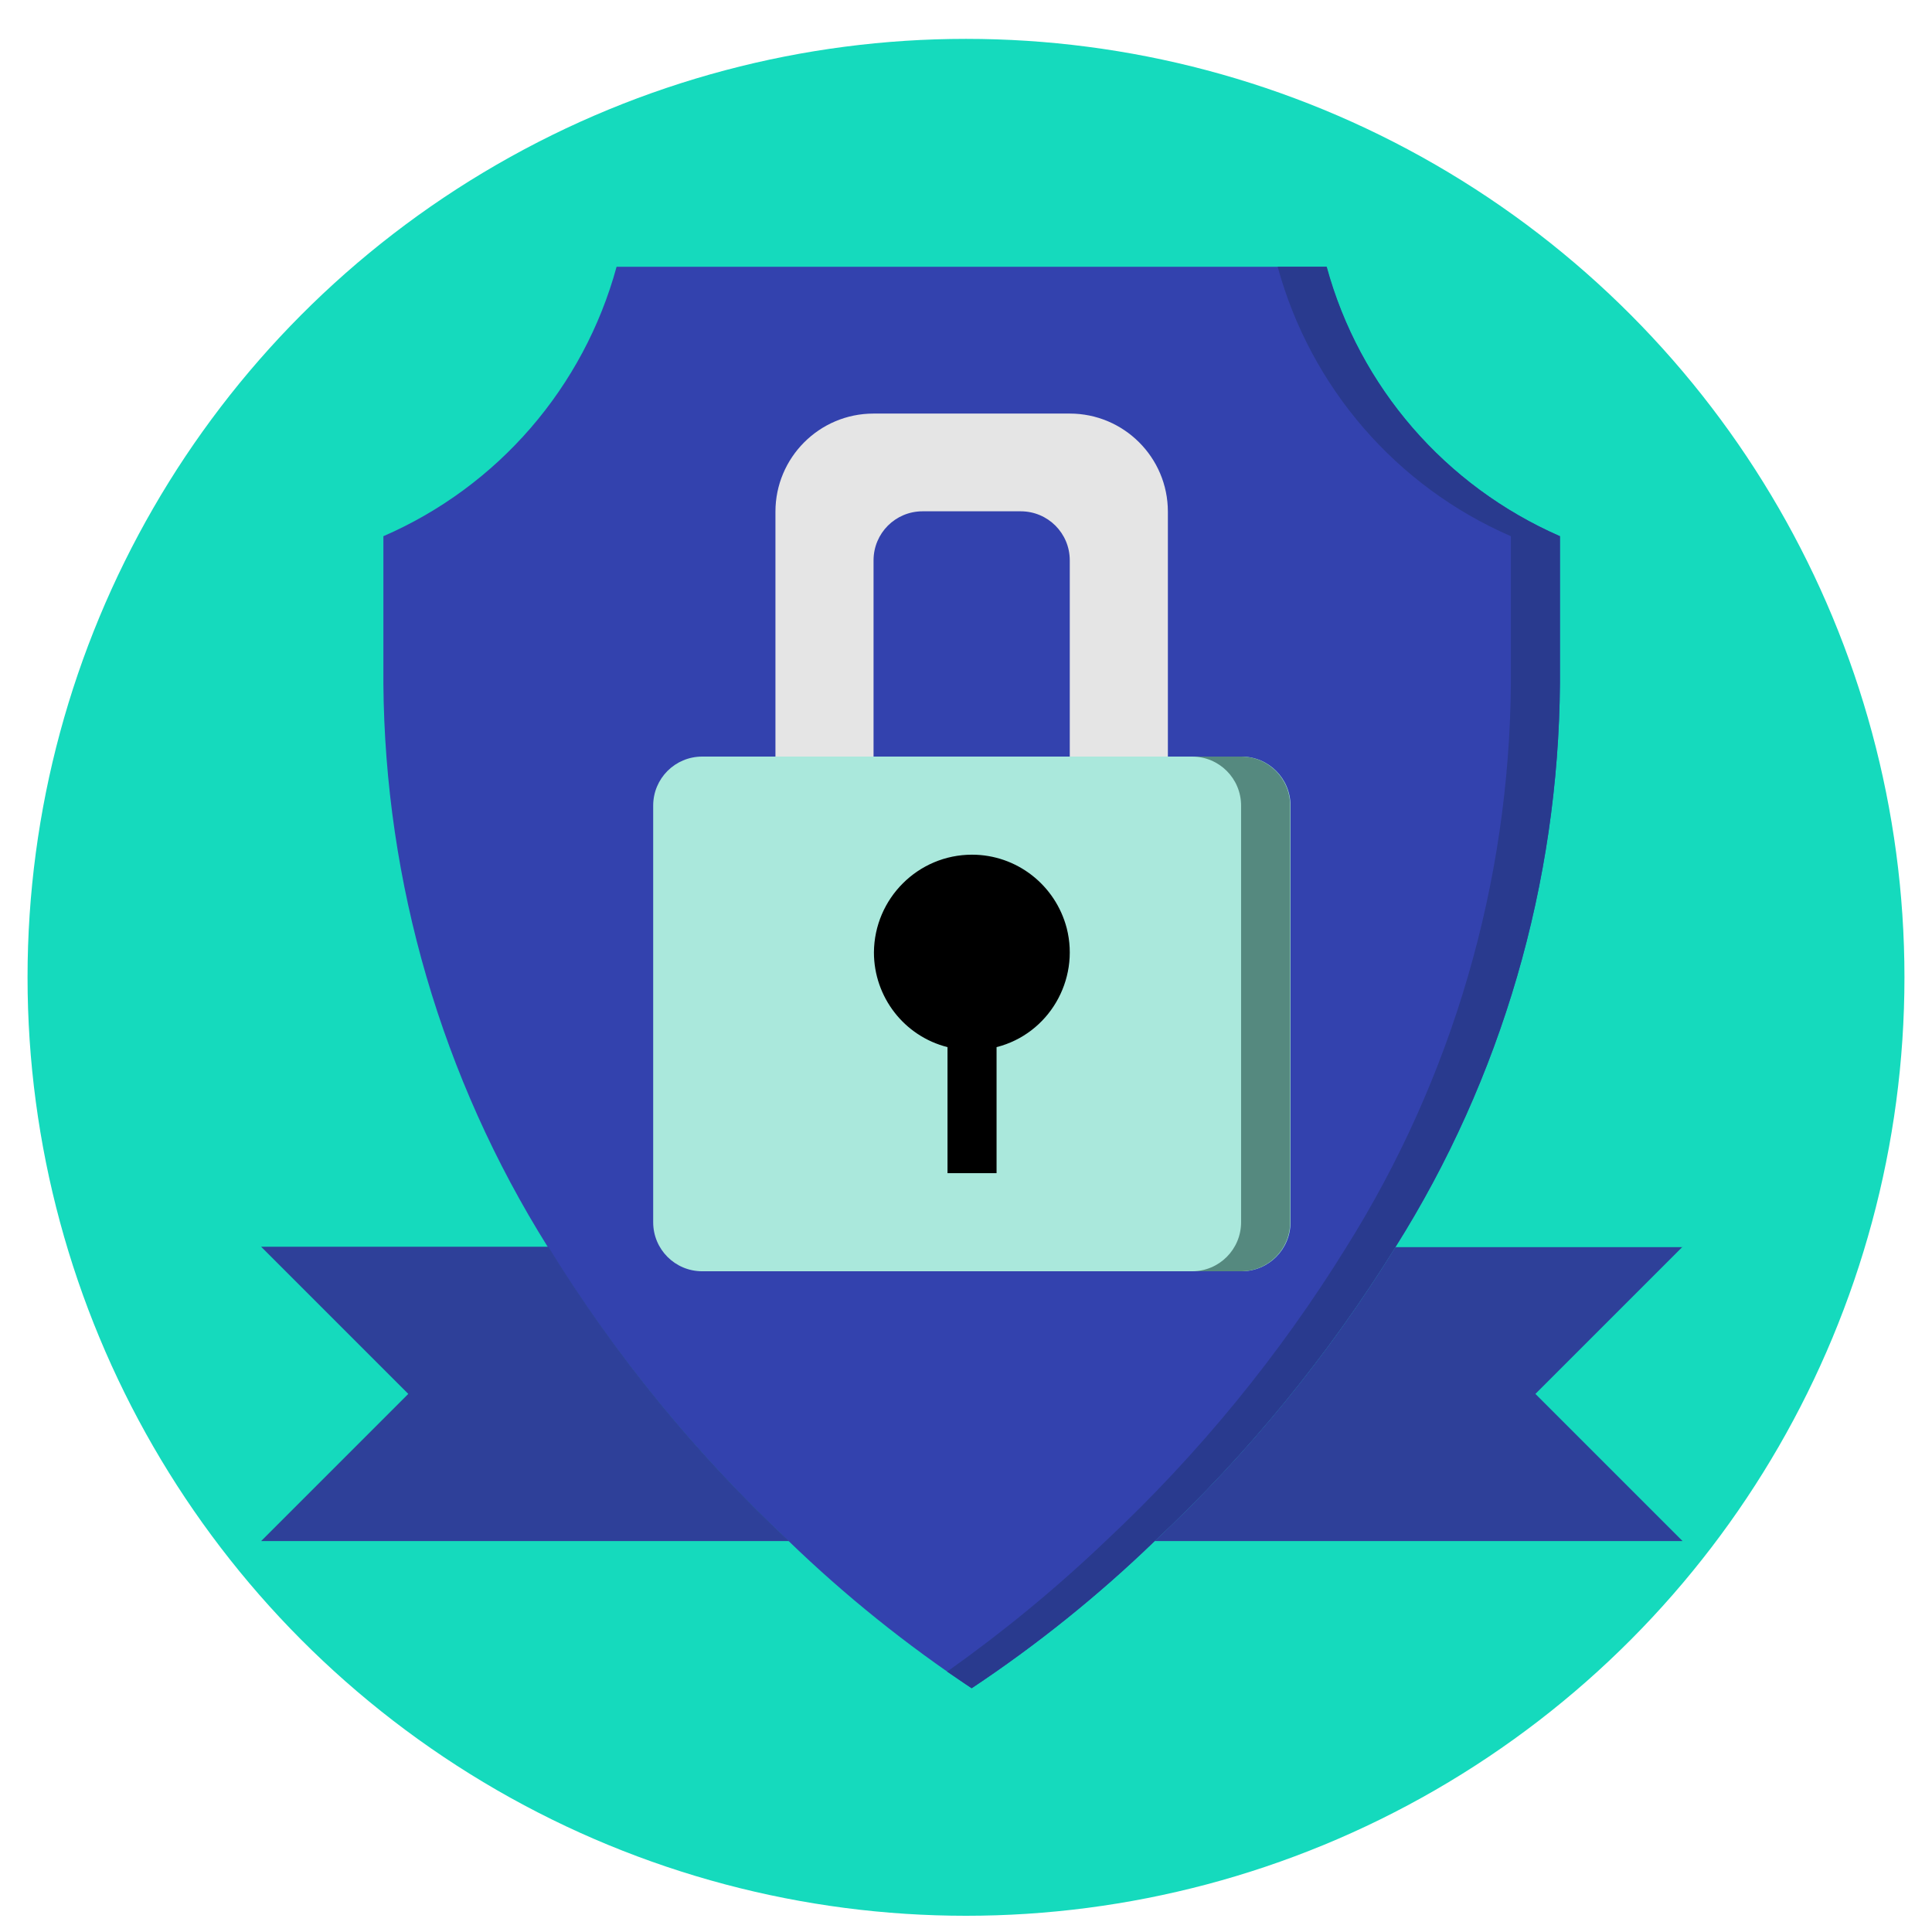 <?xml version="1.0" encoding="utf-8"?>
<!-- Generator: Adobe Illustrator 24.0.0, SVG Export Plug-In . SVG Version: 6.00 Build 0)  -->
<svg version="1.1" id="Layer_1" xmlns="http://www.w3.org/2000/svg" xmlns:xlink="http://www.w3.org/1999/xlink" x="0px" y="0px"
	 viewBox="0 0 512 512" style="enable-background:new 0 0 512 512;" xml:space="preserve">
<style type="text/css">
	.st0{fill:#15DABD;}
	.st1{fill:#232E7A;}
	.st2{fill:#3342AE;}
	.st3{fill:#77D2FF;}
	.st4{fill:#4FBBFF;}
	.st5{fill:#0080F4;}
	.st6{fill:#1A9172;}
	.st7{fill:#27A3FF;}
	.st8{fill:#25AE88;}
	.st9{fill:#61B872;}
	.st10{fill:#4159CE;}
	.st11{fill:#2B3B89;}
	.st12{fill:#B8FFFD;}
	.st13{fill:#176EA3;}
	.st14{fill:#B5FCFF;}
	.st15{fill:#99E0E0;}
	.st16{fill:#3D3D3D;}
	.st17{fill:#AAE8DC;}
	.st18{fill:#F3F3F3;}
	.st19{fill:#E4E4E4;}
	.st20{fill:#293A8E;}
	.st21{fill:#2E4099;}
	.st22{fill:#55897F;}
	.st23{fill:#E5E5E5;}
</style>
<circle class="st0" cx="256" cy="259" r="248.7"/>
<path class="st2" d="M413.4,142.1v39c-0.4,52.9-15.4,104.6-43.6,149.4c-17.8,28.7-39.2,54.9-63.8,77.9c-14.9,14.4-31.2,27.5-48.5,39
	c-17.3-11.5-33.5-24.5-48.5-39c-24.6-23-46.1-49.3-63.8-77.9c-28.1-44.8-43.2-96.5-43.6-149.4v-39c30.4-13.2,53.1-39.5,61.8-71.4
	h188.1C360.3,102.6,383,128.8,413.4,142.1z"/>
<path class="st20" d="M413.4,142.1v39c-0.4,52.9-15.4,104.6-43.6,149.4c-17.8,28.7-39.2,54.9-63.8,77.9
	c-14.9,14.4-31.2,27.5-48.5,39c0,0-2.3-1.5-6.5-4.4c14.8-10.5,28.8-22,42-34.6c24.6-23,46.1-49.3,63.8-77.9
	c28.1-44.8,43.2-96.5,43.6-149.4v-39c-30.4-13.2-53.1-39.5-61.8-71.4h13C360.3,102.6,383,128.8,413.4,142.1z"/>
<path class="st21" d="M445.9,330.4l-39,39l39,39H306c24.6-23,46.1-49.3,63.8-77.9H445.9z"/>
<path class="st17" d="M186.1,200.5H329c7.2,0,13,5.8,13,13v110.4c0,7.2-5.8,13-13,13H186.1c-7.2,0-13-5.8-13-13V213.5
	C173.1,206.3,178.9,200.5,186.1,200.5z"/>
<path class="st22" d="M341.9,213.5v110.4c0,7.2-5.8,13-13,13h-13c7.2,0,13-5.8,13-13V213.5c0-7.2-5.8-13-13-13h13
	C336.1,200.5,341.9,206.3,341.9,213.5z"/>
<path class="st23" d="M309.5,135.6v64.9h-26v-52c0-7.2-5.8-13-13-13h-26c-7.2,0-13,5.8-13,13v52h-26v-64.9c0-14.3,11.6-26,26-26h52
	C297.8,109.6,309.5,121.2,309.5,135.6z"/>
<path class="st21" d="M209.1,408.4H69.2l39-39l-39-39h76.1C163,359.1,184.4,385.3,209.1,408.4z"/>
<path d="M282.7,246c-3-11.5-13.3-19.5-25.1-19.5c-14.3,0-25.9,11.6-26,25.9c0,11.8,8,22.2,19.5,25.1v33.4h13v-33.4
	C277.9,274,286.2,259.8,282.7,246z"/>
</svg>
